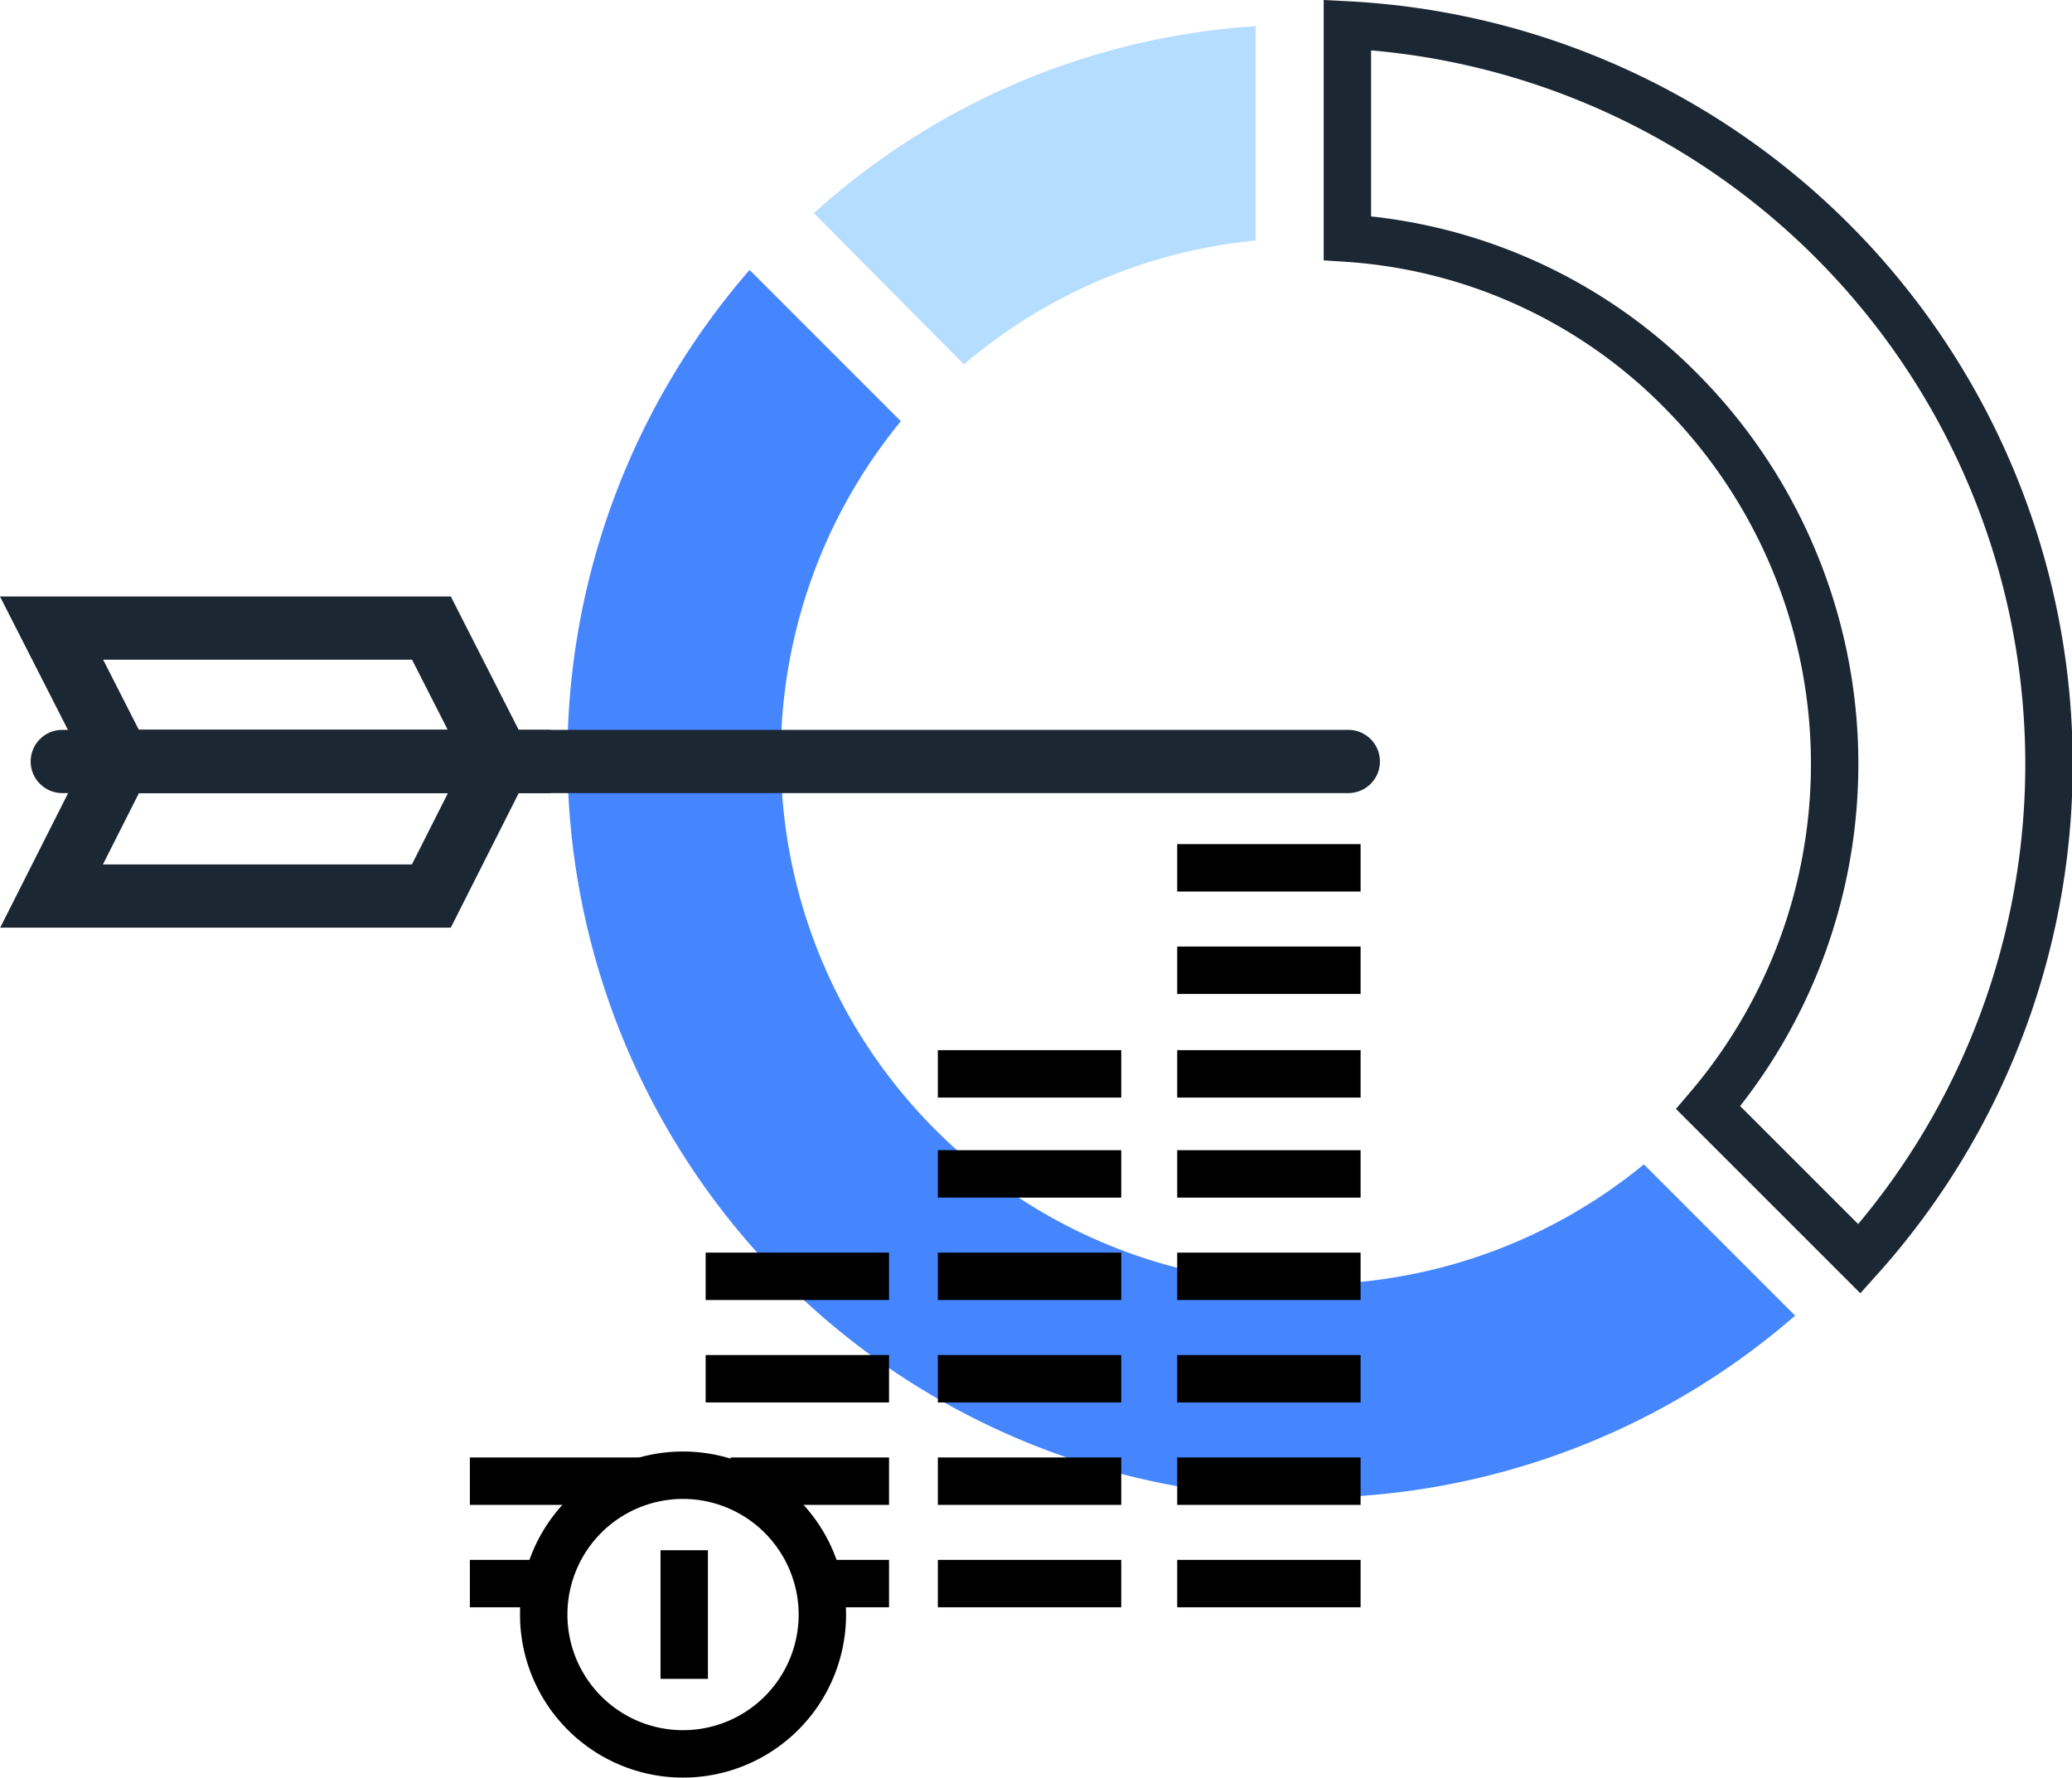 <svg xmlns="http://www.w3.org/2000/svg" width="131.114" height="112.47" viewBox="0 0 131.114 112.47"><g transform="translate(3.262 1.58)"><g transform="translate(32.643 0)"><path d="M61.214,87.275A46.946,46.946,0,0,1,59.029,23.3l9.57,9.57a33.407,33.407,0,0,0,47.02,47.02l9.57,9.57a46.946,46.946,0,0,1-63.975-2.185Z" transform="translate(-47.5 -7.8)" fill="#4586ff"/><path d="M68.2,14.03A46.081,46.081,0,0,1,96.156,2.2V15.764A33.348,33.348,0,0,0,77.694,23.6Z" transform="translate(-52.602 -2.125)" fill="#b5ddff"/><path d="M135.832,70.6A33.538,33.538,0,0,0,134.1,25.233,32.71,32.71,0,0,0,113,15.588V2.1a46.829,46.829,0,0,1,32.4,78.066Z" transform="translate(-63.644 -2.1)" fill="none" stroke="#1b2733" stroke-width="3"/></g><g transform="translate(0 38.159)"><path d="M31.533,64.2l-4.3,8.515H3.2L7.5,64.2Z" transform="translate(-3.2 -55.76)" fill="none"/><path d="M31.533,61.44,27.238,53H3.2l4.3,8.44Z" transform="translate(-3.2 -53)" fill="none"/><path d="M31.533,64.2l-4.3,8.515H3.2L7.5,64.2Z" transform="translate(-3.2 -55.76)" fill="none" stroke="#1b2733" stroke-linecap="round" stroke-miterlimit="10" stroke-width="4"/><path d="M31.533,61.44,27.238,53H3.2l4.3,8.44Z" transform="translate(-3.2 -53)" fill="none" stroke="#1b2733" stroke-linecap="round" stroke-miterlimit="10" stroke-width="4"/><line x1="81.381" transform="translate(0.678 8.44)" fill="none" stroke="#1b2733" stroke-linecap="round" stroke-miterlimit="10" stroke-width="4"/></g><g transform="translate(26.471 53.328)"><g transform="translate(14.92 25.846)"><line x2="11.604" fill="none" stroke="#000" stroke-width="3"/><line x2="11.604" transform="translate(0 6.48)" fill="none" stroke="#000" stroke-width="3"/><line x2="10.022" transform="translate(1.582 12.961)" fill="none" stroke="#000" stroke-width="3"/><line x2="3.617" transform="translate(7.987 19.441)" fill="none" stroke="#000" stroke-width="3"/></g><g transform="translate(29.614 19.366)"><line x2="11.604" fill="none" stroke="#000" stroke-width="3"/><line x2="11.604" transform="translate(0 6.48)" fill="none" stroke="#000" stroke-width="3"/><line x2="11.604" transform="translate(0 12.961)" fill="none" stroke="#000" stroke-width="3"/><line x2="11.604" transform="translate(0 19.441)" fill="none" stroke="#000" stroke-width="3"/><line x2="11.604" transform="translate(0 25.921)" fill="none" stroke="#000" stroke-width="3"/></g><g transform="translate(29.614 13.036)"><line x2="11.604" fill="none" stroke="#000" stroke-width="3"/></g><g transform="translate(44.76 19.366)"><line x2="11.604" fill="none" stroke="#000" stroke-width="3"/><line x2="11.604" transform="translate(0 6.48)" fill="none" stroke="#000" stroke-width="3"/><line x2="11.604" transform="translate(0 12.961)" fill="none" stroke="#000" stroke-width="3"/><line x2="11.604" transform="translate(0 19.441)" fill="none" stroke="#000" stroke-width="3"/><line x2="11.604" transform="translate(0 25.921)" fill="none" stroke="#000" stroke-width="3"/></g><g transform="translate(44.76)"><line x2="11.604" fill="none" stroke="#000" stroke-width="3"/><line x2="11.604" transform="translate(0 6.48)" fill="none" stroke="#000" stroke-width="3"/><line x2="11.604" transform="translate(0 13.036)" fill="none" stroke="#000" stroke-width="3"/></g><g transform="translate(0 38.807)"><line x2="10.775" fill="none" stroke="#000" stroke-width="3"/><line x2="5.576" transform="translate(0 6.48)" fill="none" stroke="#000" stroke-width="3"/></g><g transform="translate(4.672 38.43)"><path d="M62.533,133.316a8.816,8.816,0,1,1-8.816-8.816A8.828,8.828,0,0,1,62.533,133.316Z" transform="translate(-44.9 -124.5)" fill="none" stroke="#000" stroke-width="3"/><g transform="translate(8.892 4.747)"><line y1="8.138" fill="none" stroke="#000" stroke-width="3"/></g></g></g></g></svg>